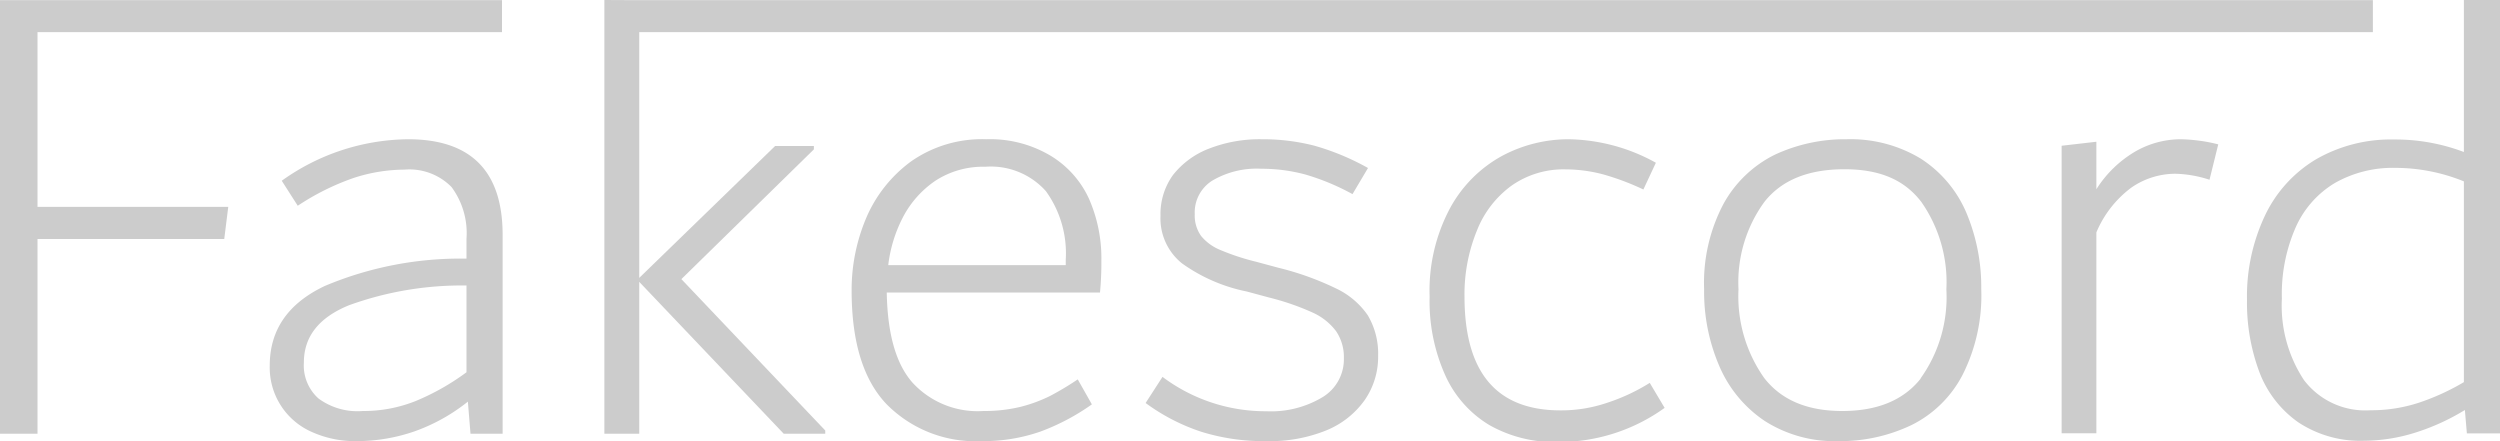<svg xmlns="http://www.w3.org/2000/svg" viewBox="0 0 200 35.29"><defs><style>.cls-1{fill:#ccc;}</style></defs><g id="Capa_2" data-name="Capa 2"><g id="Capa_1-2" data-name="Capa 1"><polygon class="cls-1" points="0 34.7 3 34.7 3 19.12 17.94 19.12 18.26 16.55 3 16.55 3 2.57 40.16 2.57 40.16 0.01 0 0.01 0 34.7"/><path class="cls-1" d="M32.66,11.14a17.61,17.61,0,0,0-10.12,3.32l1.28,2a19.83,19.83,0,0,1,4.46-2.22,13.3,13.3,0,0,1,4.08-.67,4.73,4.73,0,0,1,3.76,1.39,6.19,6.19,0,0,1,1.2,4.13v1.6A28,28,0,0,0,26,22.87c-2.95,1.39-4.42,3.52-4.42,6.37a5.62,5.62,0,0,0,3.33,5.3,8.42,8.42,0,0,0,3.66.75,14.18,14.18,0,0,0,4.56-.77,14.67,14.67,0,0,0,4.3-2.39l.21,2.57h2.57v-16Q40.16,11.15,32.66,11.14Zm4.66,18.64a19.11,19.11,0,0,1-4.06,2.3,11.2,11.2,0,0,1-4.23.8,5.26,5.26,0,0,1-3.55-1A3.54,3.54,0,0,1,24.31,29q0-3.11,3.61-4.58a26.48,26.48,0,0,1,9.4-1.58Z"/><polygon class="cls-1" points="65.11 11.95 65.11 11.68 62.01 11.68 51.14 22.23 51.14 2.57 189.83 2.57 189.83 0.01 50.33 0.01 50.33 0.01 48.35 0 48.35 34.7 51.14 34.7 51.14 22.55 62.7 34.7 66.02 34.7 66.02 34.44 54.51 22.33 65.11 11.95"/><path class="cls-1" d="M84,12.43a9.45,9.45,0,0,0-5.11-1.29,9.88,9.88,0,0,0-6,1.77,10.89,10.89,0,0,0-3.59,4.52,14.75,14.75,0,0,0-1.17,5.81c0,4.11.93,7.15,2.81,9.11a10,10,0,0,0,7.57,2.94,13.86,13.86,0,0,0,4.74-.77,17.8,17.8,0,0,0,4.1-2.17l-1.13-2A23.6,23.6,0,0,1,84,31.68a11.85,11.85,0,0,1-2.33.86,12.26,12.26,0,0,1-3,.34A7.07,7.07,0,0,1,73,30.61c-1.34-1.52-2-3.92-2.06-7.21H88a25.44,25.44,0,0,0,.11-2.57,11.83,11.83,0,0,0-1-4.95A7.83,7.83,0,0,0,84,12.43Zm1.26,8.78H71.06a11.15,11.15,0,0,1,1.19-3.86,8,8,0,0,1,2.58-2.89,7,7,0,0,1,4-1.12,5.9,5.9,0,0,1,4.84,1.95,8.49,8.49,0,0,1,1.59,5.49Z"/><path class="cls-1" d="M106.85,23.06a23.18,23.18,0,0,0-4.58-1.64l-1.78-.48A18.7,18.7,0,0,1,97.63,20a3.87,3.87,0,0,1-1.54-1.12,2.81,2.81,0,0,1-.51-1.74A3,3,0,0,1,97,14.44a7,7,0,0,1,3.91-.94,13.5,13.5,0,0,1,3.48.45,18.66,18.66,0,0,1,3.81,1.58l1.24-2.09a19.73,19.73,0,0,0-4.31-1.79,16.55,16.55,0,0,0-4.2-.51,11.13,11.13,0,0,0-4.21.75A6.72,6.72,0,0,0,93.84,14a5.34,5.34,0,0,0-1,3.27,4.61,4.61,0,0,0,1.72,3.8,13.44,13.44,0,0,0,5.18,2.25l1.78.48A20.34,20.34,0,0,1,105,25a4.81,4.81,0,0,1,1.89,1.5,3.69,3.69,0,0,1,.62,2.16,3.54,3.54,0,0,1-1.7,3.11,8,8,0,0,1-4.5,1.13A13.73,13.73,0,0,1,93,30.15l-1.35,2.09a15.87,15.87,0,0,0,4.45,2.3,16.86,16.86,0,0,0,5.24.75,12,12,0,0,0,4.74-.85A7,7,0,0,0,109.18,32a6.06,6.06,0,0,0,1.07-3.54,6,6,0,0,0-.83-3.24A6.4,6.4,0,0,0,106.85,23.06Z"/><path class="cls-1" d="M128.52,32.24a11.4,11.4,0,0,1-3.68.59q-7.68,0-7.68-9.1a13.47,13.47,0,0,1,1-5.3,8.1,8.1,0,0,1,2.78-3.59,7.23,7.23,0,0,1,4.31-1.29,11.78,11.78,0,0,1,3,.4,20.42,20.42,0,0,1,3.22,1.21l1-2.14a14.81,14.81,0,0,0-7-1.88,11.29,11.29,0,0,0-5.32,1.34A10.43,10.43,0,0,0,116,16.66a14,14,0,0,0-1.63,7.07A14.45,14.45,0,0,0,115.61,30a8.89,8.89,0,0,0,3.53,4,10.55,10.55,0,0,0,5.47,1.36,14.47,14.47,0,0,0,8.56-2.73l-1.19-2A15.43,15.43,0,0,1,128.52,32.24Z"/><path class="cls-1" d="M153.66,12.69a10.85,10.85,0,0,0-5.92-1.55A13.29,13.29,0,0,0,142,12.37a9.47,9.47,0,0,0-4.12,3.94,13.51,13.51,0,0,0-1.55,6.83,15,15,0,0,0,1.23,6.18,10,10,0,0,0,3.64,4.37,10.39,10.39,0,0,0,5.89,1.6A13.21,13.21,0,0,0,152.93,34a9.2,9.2,0,0,0,4.07-4,14.08,14.08,0,0,0,1.5-6.88A15.29,15.29,0,0,0,157.3,17,9.61,9.61,0,0,0,153.66,12.69Zm0,17.59c-1.38,1.74-3.48,2.6-6.28,2.6s-4.88-.88-6.25-2.65a11.32,11.32,0,0,1-2.05-7.09,10.91,10.91,0,0,1,2.08-7c1.38-1.74,3.51-2.6,6.39-2.6s4.82.87,6.16,2.62a11.2,11.2,0,0,1,2,7A11.16,11.16,0,0,1,153.64,30.28Z"/><path class="cls-1" d="M174.46,11.14a7.3,7.3,0,0,0-3.67,1,9.15,9.15,0,0,0-3.08,3v-3.8l-2.78.32v23h2.78V18.59A8.62,8.62,0,0,1,170.52,15a6.2,6.2,0,0,1,3.51-1.1,9.46,9.46,0,0,1,2.73.48l.7-2.83a12.41,12.41,0,0,0-1.56-.3A13.3,13.3,0,0,0,174.46,11.14Z"/><path class="cls-1" d="M197.11,0V12.16a15.48,15.48,0,0,0-5.59-1,12,12,0,0,0-6.23,1.58,10.45,10.45,0,0,0-4.09,4.5A15.12,15.12,0,0,0,179.76,24a15.8,15.8,0,0,0,1,5.79,8.65,8.65,0,0,0,3.11,4,9,9,0,0,0,5.25,1.47,13.84,13.84,0,0,0,4.07-.64,17.69,17.69,0,0,0,4-1.82l.16,1.87H200V0Zm0,30.57a18.57,18.57,0,0,1-3.55,1.63,12.2,12.2,0,0,1-3.92.62,6.16,6.16,0,0,1-5.32-2.41,10.81,10.81,0,0,1-1.77-6.53,13.23,13.23,0,0,1,1.1-5.68,7.83,7.83,0,0,1,3.14-3.56,9.37,9.37,0,0,1,4.84-1.21,14.58,14.58,0,0,1,5.48,1.08Z"/></g></g></svg>